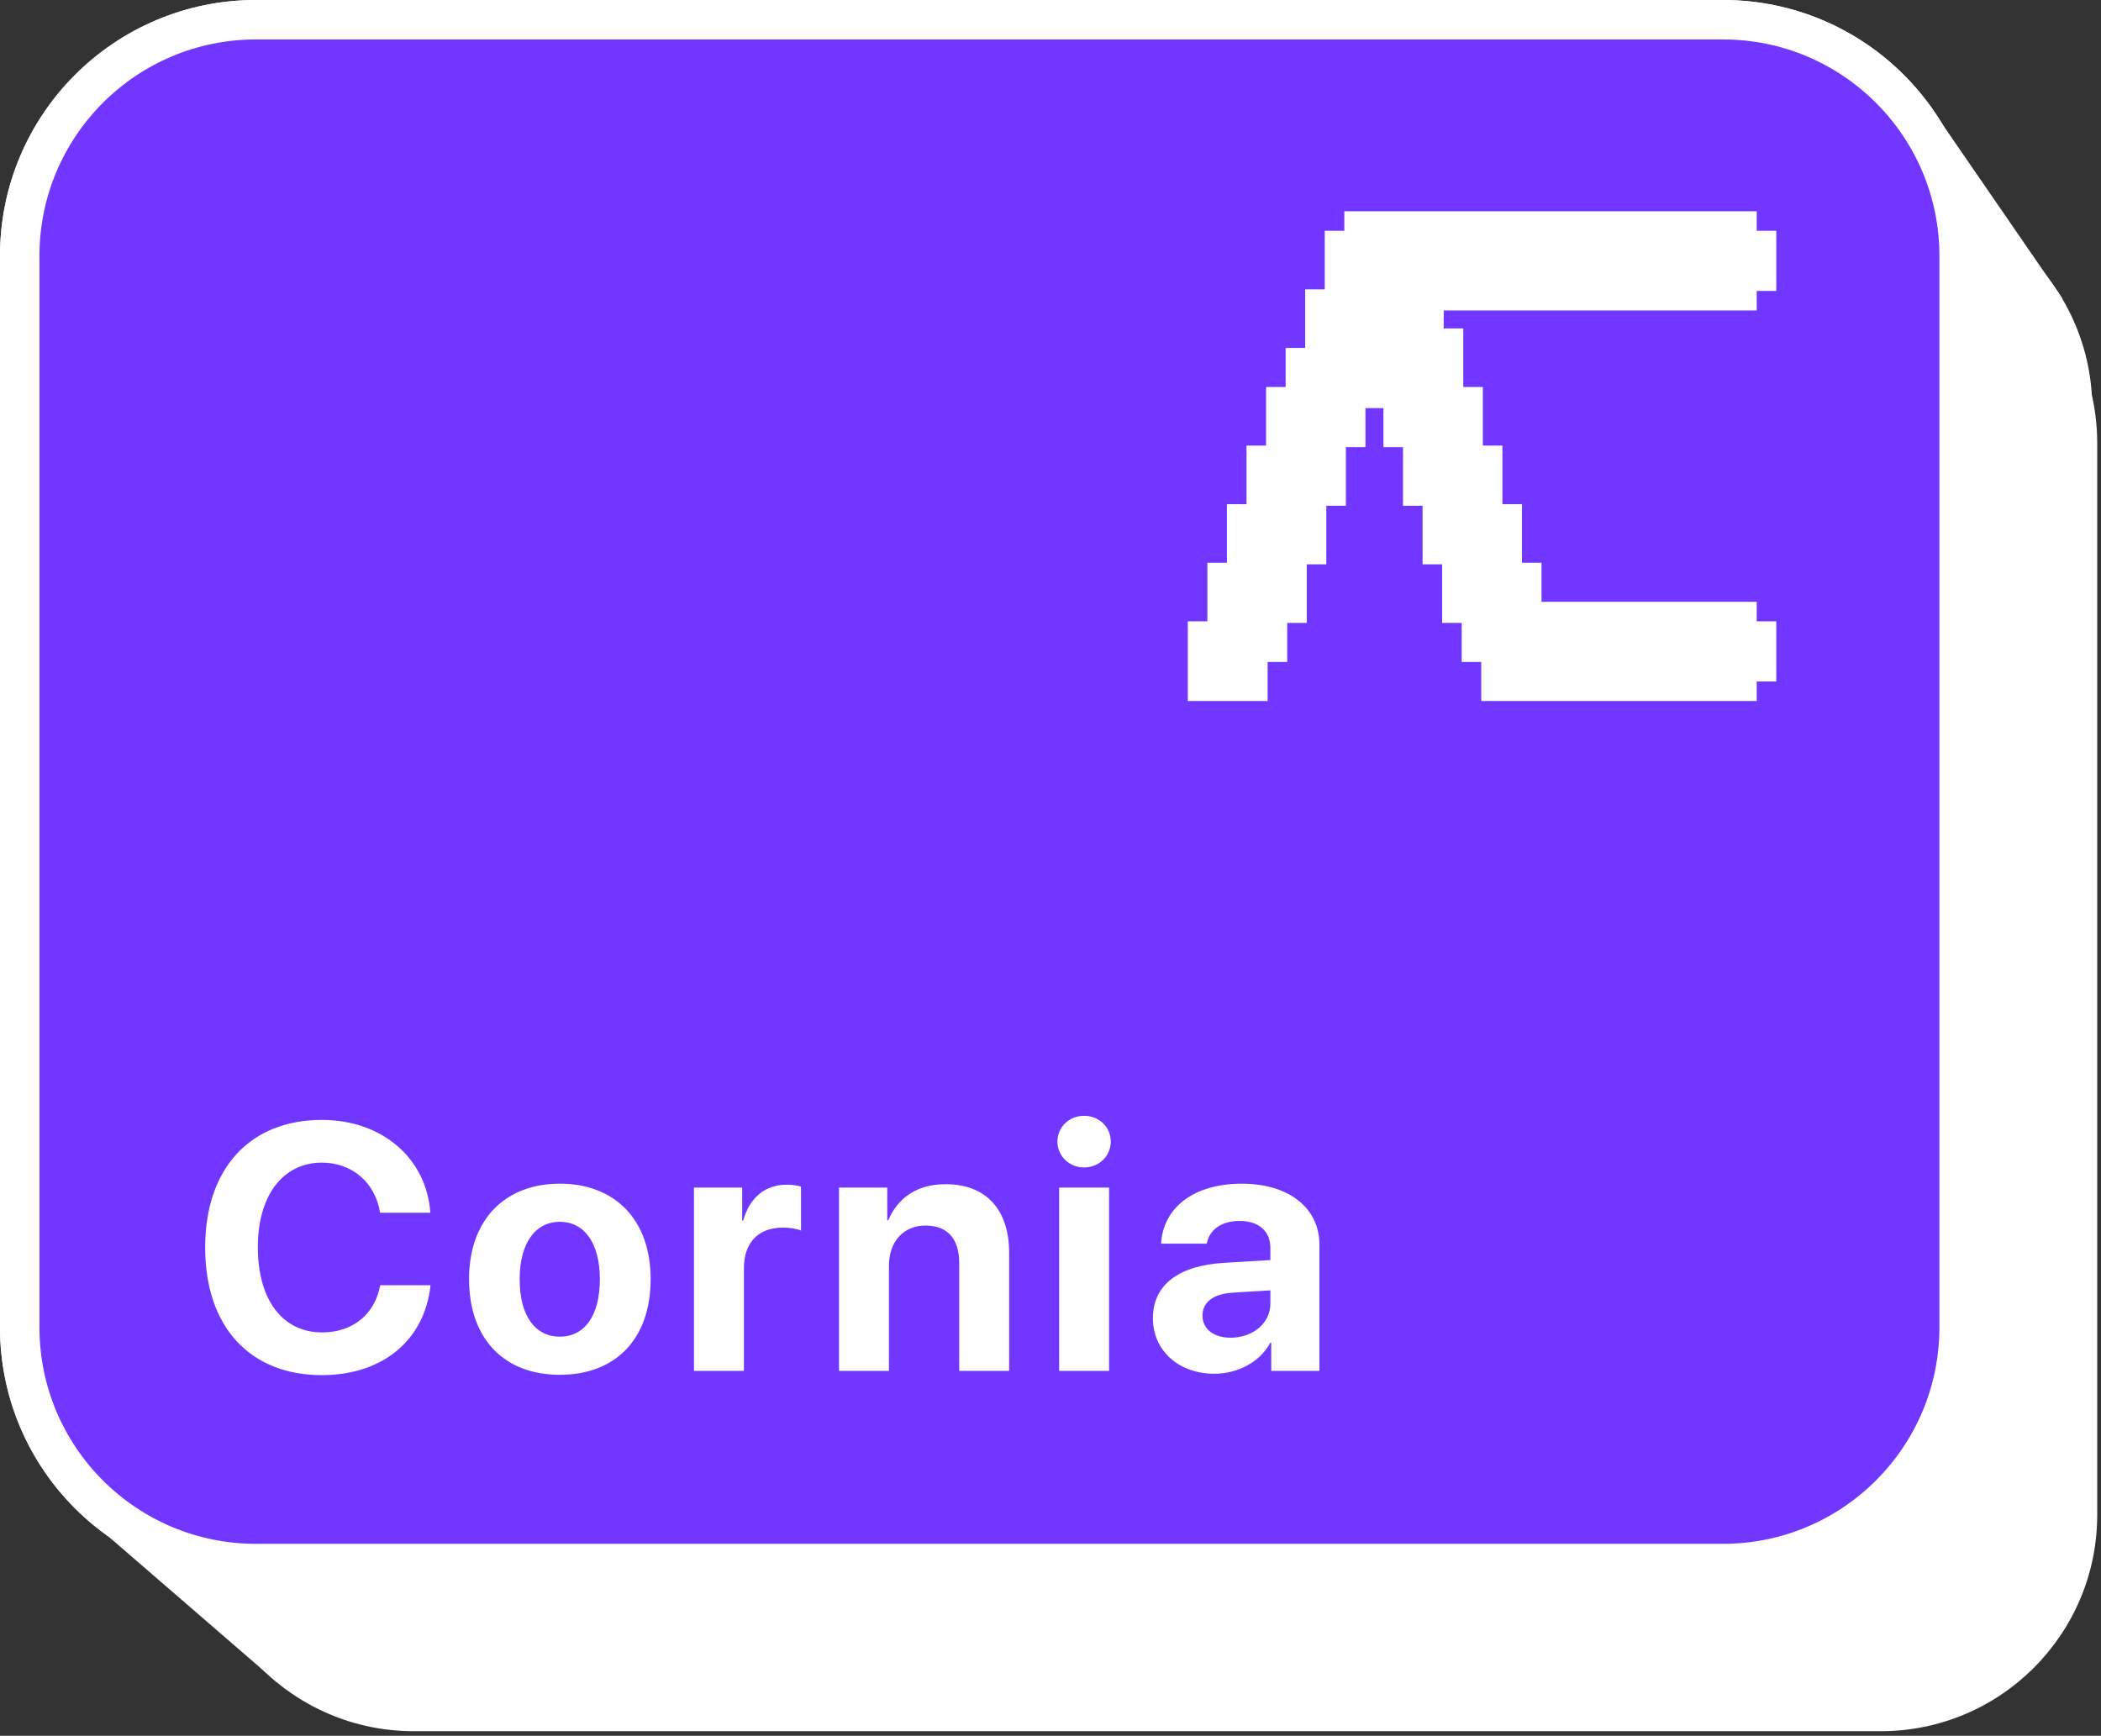 <svg width="426" height="352" viewBox="0 0 426 352" fill="none" xmlns="http://www.w3.org/2000/svg">
<rect x="0" y="0" width="426" height="352" fill="#333333" stroke="none"/>
<path d="M380.337 39H82.899C58.654 39 39 58.654 39 82.899V300.175C39 324.42 58.654 344.074 82.899 344.074H380.337C404.581 344.074 424.235 324.42 424.235 300.175V82.899C424.235 58.654 404.581 39 380.337 39Z" fill="white"/>
<path d="M349.337 4H51.899C25.445 4 4 25.445 4 51.899V269.175C4 295.629 25.445 317.074 51.899 317.074H349.337C375.79 317.074 397.235 295.629 397.235 269.175V51.899C397.235 25.445 375.79 4 349.337 4Z" fill="#7136FF" stroke="white" stroke-width="8"/>
<path d="M381.337 46H83.899C59.654 46 40 65.654 40 89.899V307.175C40 331.42 59.654 351.074 83.899 351.074H381.337C405.581 351.074 425.235 331.42 425.235 307.175V89.899C425.235 65.654 405.581 46 381.337 46Z" fill="white"/>
<path d="M349.337 4H51.899C25.445 4 4 25.445 4 51.899V269.175C4 295.629 25.445 317.074 51.899 317.074H349.337C375.79 317.074 397.235 295.629 397.235 269.175V51.899C397.235 25.445 375.79 4 349.337 4Z" fill="#7136FF" stroke="white" stroke-width="8"/>
<path d="M65.278 278.867C50.718 278.867 41.6 269.125 41.6 252.97C41.6 236.849 50.787 227.107 65.278 227.107C77.308 227.107 86.46 234.734 87.258 245.932H77.065C76.095 239.796 71.38 235.774 65.278 235.774C57.374 235.774 52.278 242.396 52.278 252.935C52.278 263.613 57.305 270.2 65.313 270.2C71.519 270.2 75.991 266.56 77.1 260.631H87.293C86.114 271.794 77.551 278.867 65.278 278.867ZM113.515 278.797C102.283 278.797 95.107 271.586 95.107 259.383C95.107 247.354 102.387 240.039 113.515 240.039C124.644 240.039 131.924 247.319 131.924 259.383C131.924 271.621 124.748 278.797 113.515 278.797ZM113.515 271.066C118.473 271.066 121.628 266.872 121.628 259.418C121.628 252.034 118.438 247.77 113.515 247.77C108.592 247.77 105.368 252.034 105.368 259.418C105.368 266.872 108.523 271.066 113.515 271.066ZM140.709 278V240.836H150.485V247.527H150.693C152.011 242.812 155.165 240.247 159.534 240.247C160.712 240.247 161.718 240.42 162.411 240.628V249.538C161.579 249.191 160.192 248.948 158.736 248.948C153.744 248.948 150.832 251.999 150.832 257.234V278H140.709ZM170.121 278V240.836H179.898V247.458H180.106C182.082 242.847 185.999 240.143 191.719 240.143C199.97 240.143 204.616 245.343 204.616 254.044V278H194.493V256.159C194.493 251.306 192.205 248.532 187.663 248.532C183.122 248.532 180.244 251.86 180.244 256.679V278H170.121ZM214.753 278V240.836H224.876V278H214.753ZM219.814 236.745C216.763 236.745 214.406 234.422 214.406 231.51C214.406 228.563 216.763 226.275 219.814 226.275C222.865 226.275 225.222 228.563 225.222 231.51C225.222 234.422 222.865 236.745 219.814 236.745ZM249.539 271.274C253.941 271.274 257.582 268.397 257.582 264.375V261.671L249.747 262.157C245.968 262.434 243.818 264.133 243.818 266.768C243.818 269.541 246.106 271.274 249.539 271.274ZM246.21 278.589C239.138 278.589 233.765 274.013 233.765 267.322C233.765 260.562 238.965 256.645 248.221 256.09L257.582 255.535V253.074C257.582 249.607 255.155 247.596 251.341 247.596C247.562 247.596 245.17 249.468 244.685 252.207H235.429C235.81 244.996 241.946 240.039 251.792 240.039C261.326 240.039 267.531 244.961 267.531 252.45V278H257.755V272.314H257.547C255.467 276.267 250.856 278.589 246.21 278.589Z" fill="white"/>
<path d="M272.733 43H356.033V46.96H360V58.84H356.033V62.8H292.567V66.76H296.533V78.64H300.5V90.52H304.467V102.4H308.433V114.28H312.4V122.2H356.033V126.16H360V138.04H356.033V142H300.5V134.08H296.533V126.16H292.567V114.28H288.6V102.4H284.633V90.52H280.667V82.6H276.7V90.52H272.733V102.4H268.767V114.28H264.8V126.16H260.833V134.08H256.867V142H241V126.16H244.967V114.28H248.933V102.4H252.9V90.52H256.867V78.64H260.833V70.72H264.8V58.84H268.767V46.96H272.733V43Z" fill="white" stroke="white" stroke-width="0.32"/>
<line x1="21.453" y1="306.164" x2="58.453" y2="338.164" stroke="white" stroke-width="7.5"/>
<line x1="387.817" y1="23.058" x2="415.128" y2="62.733" stroke="white" stroke-width="7.5"/>
</svg>
